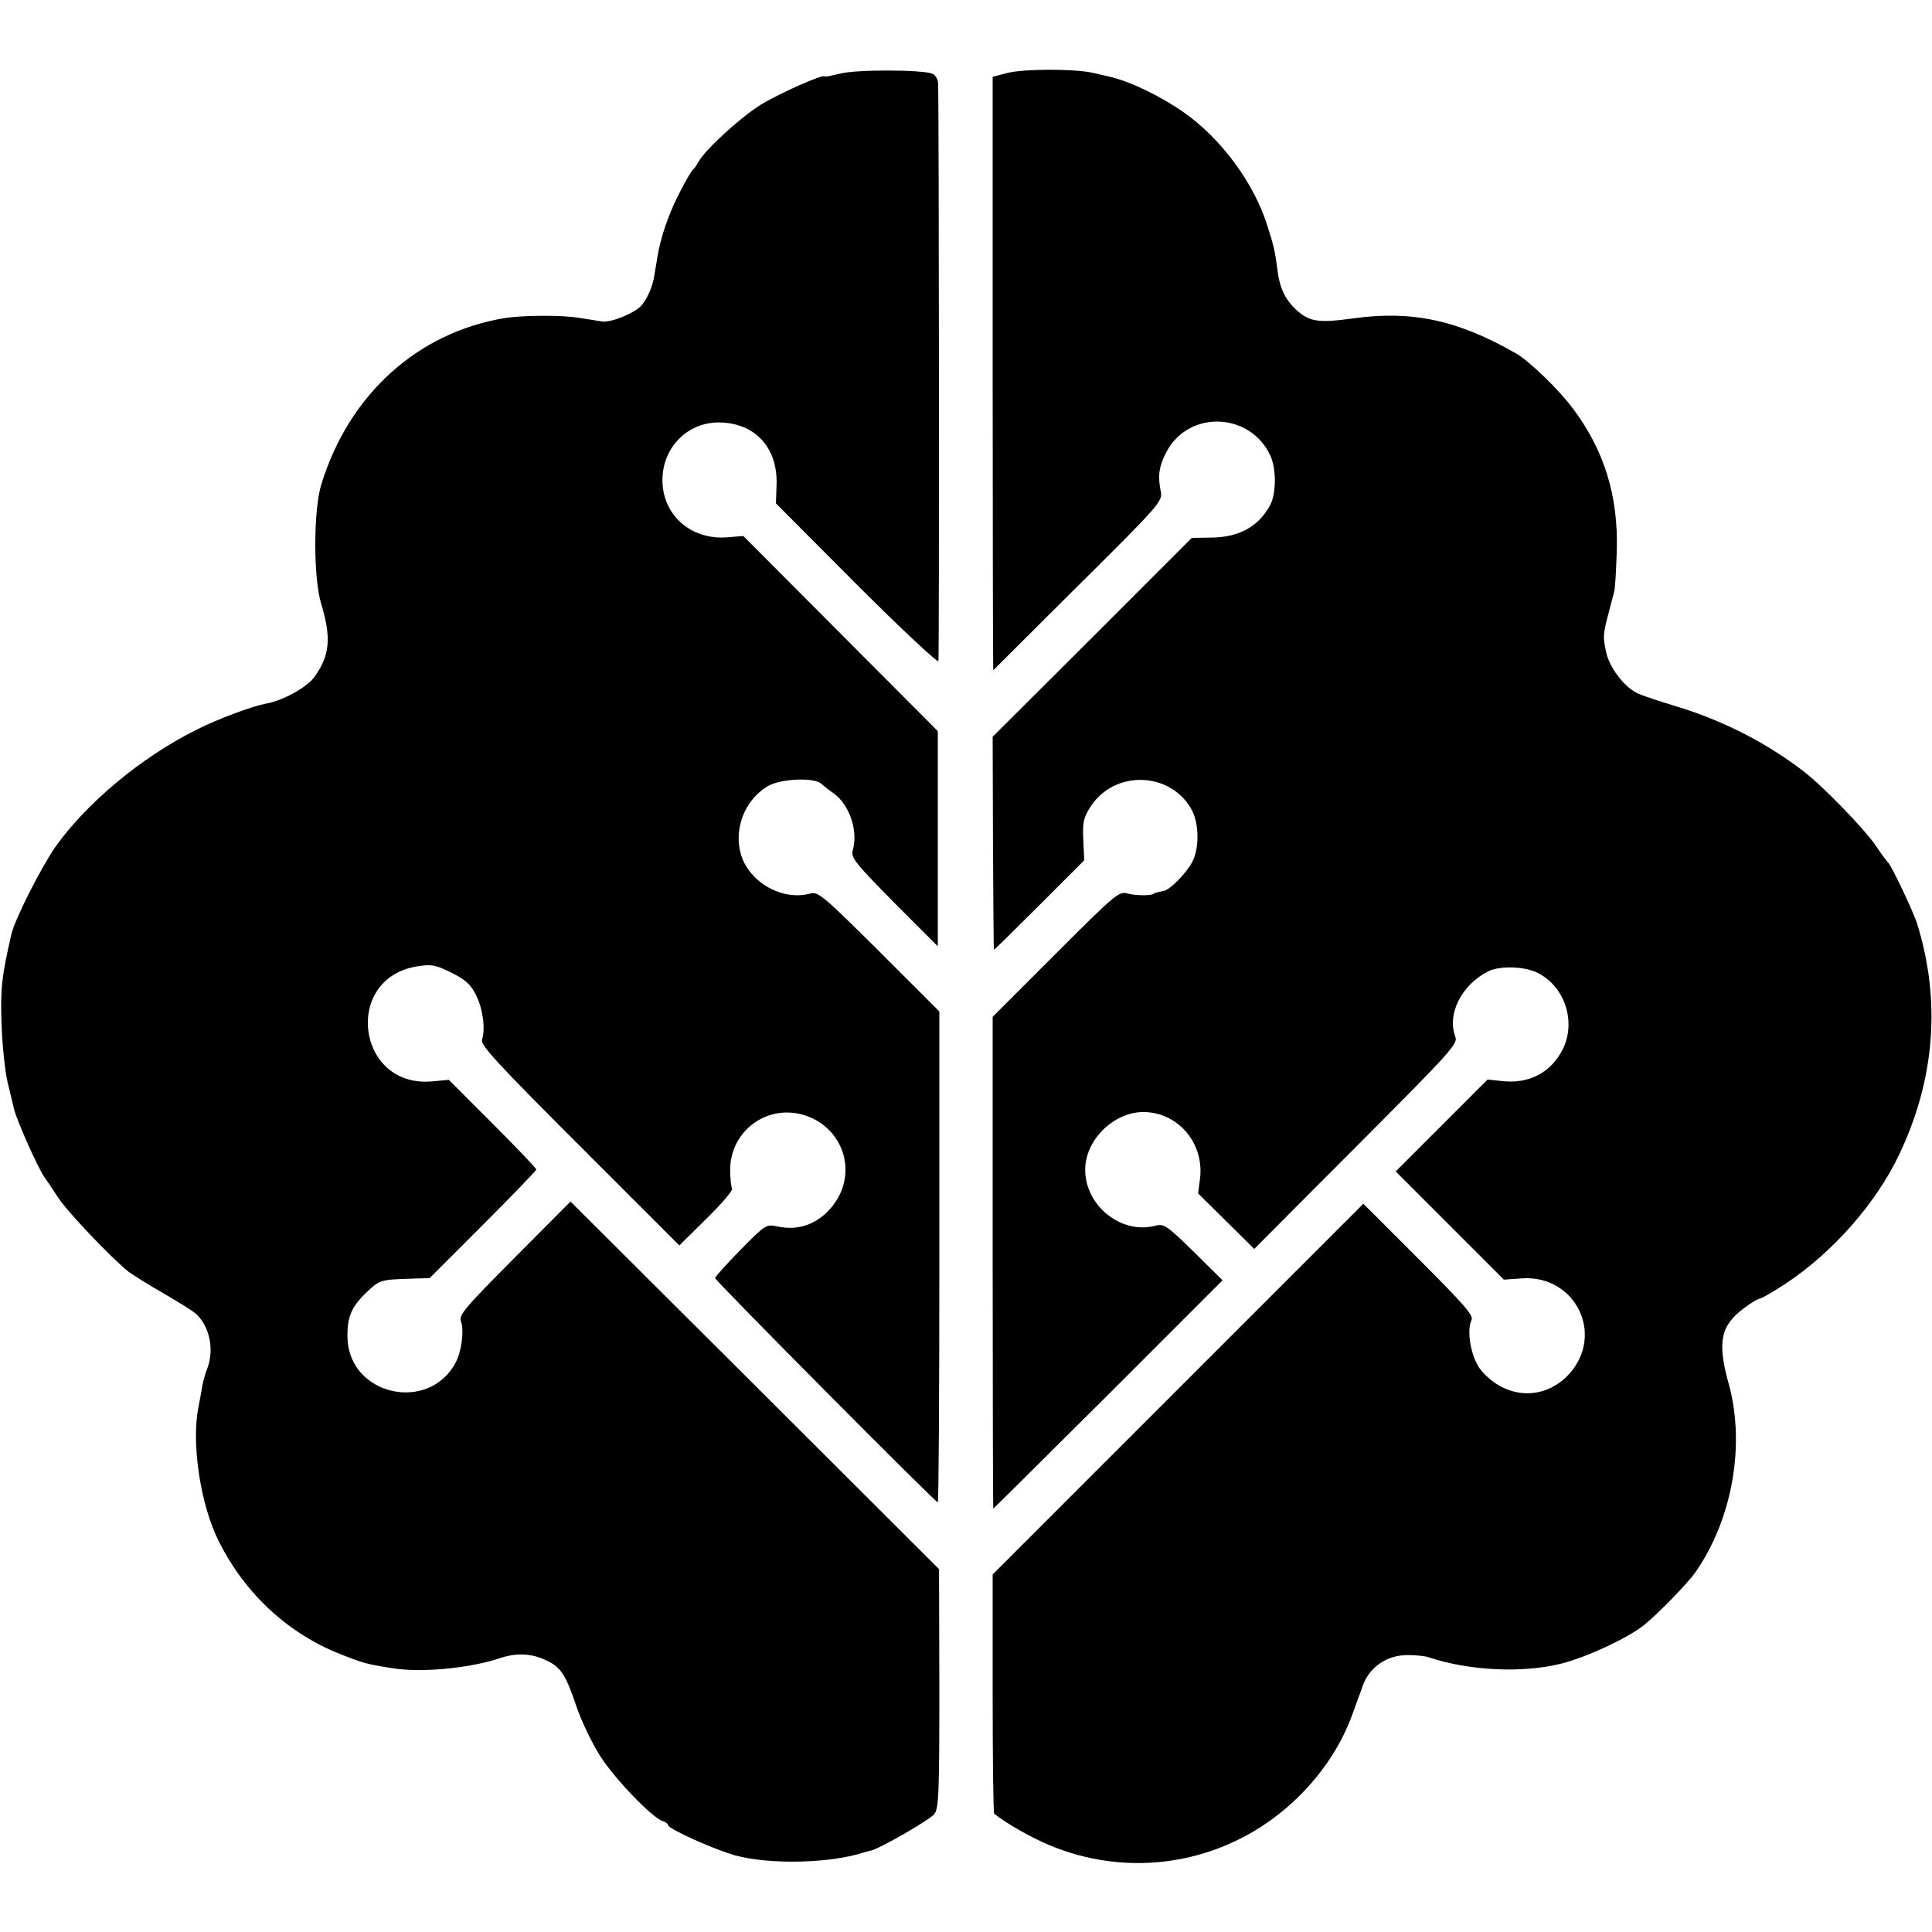 <svg version="1" xmlns="http://www.w3.org/2000/svg" width="821.333" height="821.333" viewBox="0 0 616 616"><path d="M267.8 23.5c-2.7.6-4.8 1.1-4.8.9 0-1.1-14.4 5.3-20.3 8.9-6.9 4.3-17.8 14.4-20 18.3-.6 1.1-1.3 2.1-1.7 2.4-.4.3-2.3 3.4-4.1 7-3.5 6.6-6.3 14.6-7.3 21-.3 1.9-.8 4.6-1 6-.5 3.2-2.1 7-3.9 9.2-2 2.5-9.7 5.7-12.7 5.3-1.4-.2-4.5-.7-7-1.1-5.7-1-18.1-.9-24 0-27.9 4.6-49.8 24.4-58.6 53.2-2.5 8.4-2.5 29.6 0 37.9 3.3 10.9 2.8 16.5-2.2 23.4-2.4 3.3-10.1 7.5-15.2 8.4-4.7.9-15.3 4.8-22.4 8.4-17.5 8.7-35 23.3-45 37.4-4.6 6.7-13 23.2-14 27.9C.5 311.5.1 315.4.5 326.5c.2 6.6 1.1 14.9 1.9 18.5.9 3.6 1.8 7.5 2.1 8.7.9 3.7 7.9 19.4 9.8 21.8.4.5 2.2 3.2 4 6 2.9 4.6 17 19.4 22.7 24 1.4 1 6.3 4.1 11 6.8s9.3 5.6 10.4 6.5c4.4 4 6 11.4 3.7 17.5-.6 1.5-1.3 4-1.6 5.5-.2 1.5-.8 4.7-1.3 7.2-2.2 11.6.8 31.1 6.6 42.5 8.3 16.6 22 29.3 38.7 35.9 7.1 2.8 8.3 3.2 16.7 4.5 9.2 1.5 24.8 0 34.5-3.3 5.1-1.7 10-1.4 14.5.8 4.7 2.2 6.2 4.6 9.7 15 1.6 4.6 5 11.7 7.6 15.7 4.7 7.3 16.4 19.4 19.7 20.5 1 .3 1.8.9 1.8 1.3 0 1.2 14.7 7.8 21.5 9.7 11.1 3 30.5 2.5 41-1 .6-.2 1.5-.4 2-.5 2.7-.5 18.9-9.8 20.4-11.7 1.4-1.8 1.6-6.3 1.6-40.1l-.1-38-58.7-58.6-58.8-58.6-17.9 18c-16 16.1-17.8 18.2-17 20.3 1 2.8.2 9.2-1.6 12.8-8.4 16.4-33.9 10.9-34.6-7.4-.2-6.6 1.1-9.9 5.7-14.4 4.5-4.3 4.7-4.4 14.2-4.7l6.3-.2 17-17c9.3-9.3 17-17.3 17-17.6 0-.4-6.3-7-13.9-14.6l-14-14-5.5.5c-24 2-28.3-33-4.5-36.7 4.5-.7 5.7-.5 10.8 2 4.6 2.3 6.2 3.8 7.9 7.2 2.2 4.5 3 10.6 1.9 14.2-.6 1.7 5 7.7 31.1 33.8l31.8 31.8 8.7-8.6c4.8-4.7 8.5-9 8.1-9.6-.3-.6-.6-3.2-.6-6 .1-12.6 12.2-21.2 24.1-17.2 11.8 4 16.4 17.6 9.3 27.8-4.5 6.4-11.2 9.2-18.5 7.5-3.4-.7-3.7-.5-11.6 7.5-4.4 4.5-8.1 8.6-8.1 9 0 .8 70.2 71.5 71 71.5.3 0 .5-35.2.5-78.3v-78.2l-19.2-19.2c-18-17.9-19.5-19.1-22-18.4-8.8 2.4-19.3-3.5-22-12.3-2.5-8.2 1.1-17.6 8.6-22 4.2-2.4 15.1-2.8 17.1-.6.3.3 1.9 1.6 3.6 2.8 5.2 3.6 8.1 12 6.3 18.3-.6 2.4.6 3.9 13.2 16.7l13.9 13.9v-68.6L268 202l-31-31.1-4.9.4c-12.5 1.1-21.9-8.1-20.8-20.1.9-9.6 8.7-16.7 18.2-16.5 11.3.2 18.5 8.1 18.1 19.8l-.2 6 25.7 25.8c14.1 14.1 25.9 25.1 26.1 24.5.3-1.1.2-177.9-.1-184.4-.1-1.2-.9-2.5-1.8-2.9-3.2-1.3-24.5-1.4-29.5 0zM321 23.3l-4.5 1.2v94.7c0 52 .1 94.6.2 94.5.1-.1 12.3-12.3 27.1-27 26.2-26 26.9-26.9 26.3-30-1-5-.6-7.9 1.7-12.4 7-13.7 26.9-13 33.3 1.1 1.9 4.3 1.8 12-.1 15.6-3.7 6.9-9.9 10.3-18.7 10.4l-6.3.1-31.7 31.7-31.8 31.7.1 33.8c.1 18.6.2 33.9.3 34.1 0 .2 6.5-6.2 14.4-14.1l14.4-14.4-.3-6.5c-.3-5.6.1-7.1 2.3-10.6 7.6-11.7 25.2-11.3 32.1.7 2.5 4.3 2.7 12.3.4 16.8-2 3.8-7.2 9.1-9.3 9.4-1.3.2-2.9.6-3.1.9-.9.6-5.7.6-8.2-.1-2.8-.8-3.7-.1-23 19.2l-20.1 20.1v78.4c0 43.1.1 78.4.2 78.4s16.6-16.4 36.7-36.4l36.4-36.4-9.2-9.1c-8.6-8.4-9.5-9-12.2-8.3-10.9 2.9-22.5-6.4-22.4-18 .1-9.9 10-19 19.8-18.2 10.6.8 18.2 10.5 16.8 21.3l-.6 4.6 8.9 8.8 9 8.9 32.5-32.6c30.6-30.7 32.5-32.8 31.6-35.1-2.7-7.2 2-16.5 10.5-20.8 3.8-1.9 11.9-1.6 16 .6 8.6 4.5 12.1 15.7 7.7 24.4-3.8 7.3-10.6 10.9-19.1 10l-4.8-.5-14.7 14.7-14.6 14.6 17.3 17.3 17.2 17.2 5.6-.4c17.2-1.3 26.7 18 15.1 30.6-7.8 8.4-19.9 8-27.8-1.1-3.2-3.6-5-12.6-3.2-16.3.7-1.4-2.8-5.3-16.8-19.3l-17.7-17.7-59.1 59.1-59.1 59.1v37.9c0 20.9.2 38.1.5 38.4 3.3 2.7 11.4 7.4 17.1 9.8 19.9 8.5 42.3 7.8 61.4-1.9 16.2-8.1 29.6-23 35.5-39.1 1.1-3.1 2.8-7.5 3.6-9.9 2.2-5.8 7.7-9.5 14.2-9.5 2.6 0 5.6.3 6.7.7 12.9 4.3 29.7 5.1 42 2.1 7.9-1.9 21.5-8.2 26.6-12.3 4.5-3.6 13.9-13.3 16.4-16.8 11.9-17 16.1-41 10.6-60.5-3.6-13-2.5-18.4 5.1-23.9 2.2-1.7 4.5-3 5-3s4.1-2.1 8.1-4.7c15.1-10 28.9-25.7 36.3-41.3 11.4-24.1 13.3-49 5.6-73.7-1.2-3.7-8.2-18.5-9.2-19.3-.3-.3-2.1-2.6-3.8-5.2-3.6-5.3-16.5-18.7-22.8-23.6-11.8-9.2-26.2-16.6-41.3-21.1-5.5-1.7-11.1-3.5-12.3-4.2-4.1-2.1-8.7-8.2-9.7-13-1.1-4.9-1-5.7.9-12.9.7-2.5 1.4-5.4 1.7-6.5.3-1.1.6-7 .8-13 .5-17.4-4-32-14.1-45.4-4.4-5.9-13.8-15-18-17.4-18.5-10.6-33-13.8-51.9-11.2-10.7 1.5-13.6 1.1-17.5-2.1-3.9-3.3-5.9-7.2-6.6-12.7-.9-6.7-1.1-7.8-3.3-14.7-4.3-13.7-14.7-27.8-26.7-36.2-7.4-5.2-17-9.8-23.4-11.3-.8-.2-3.4-.8-5.6-1.3-5.9-1.3-22.1-1.3-27.4.1z"/></svg>